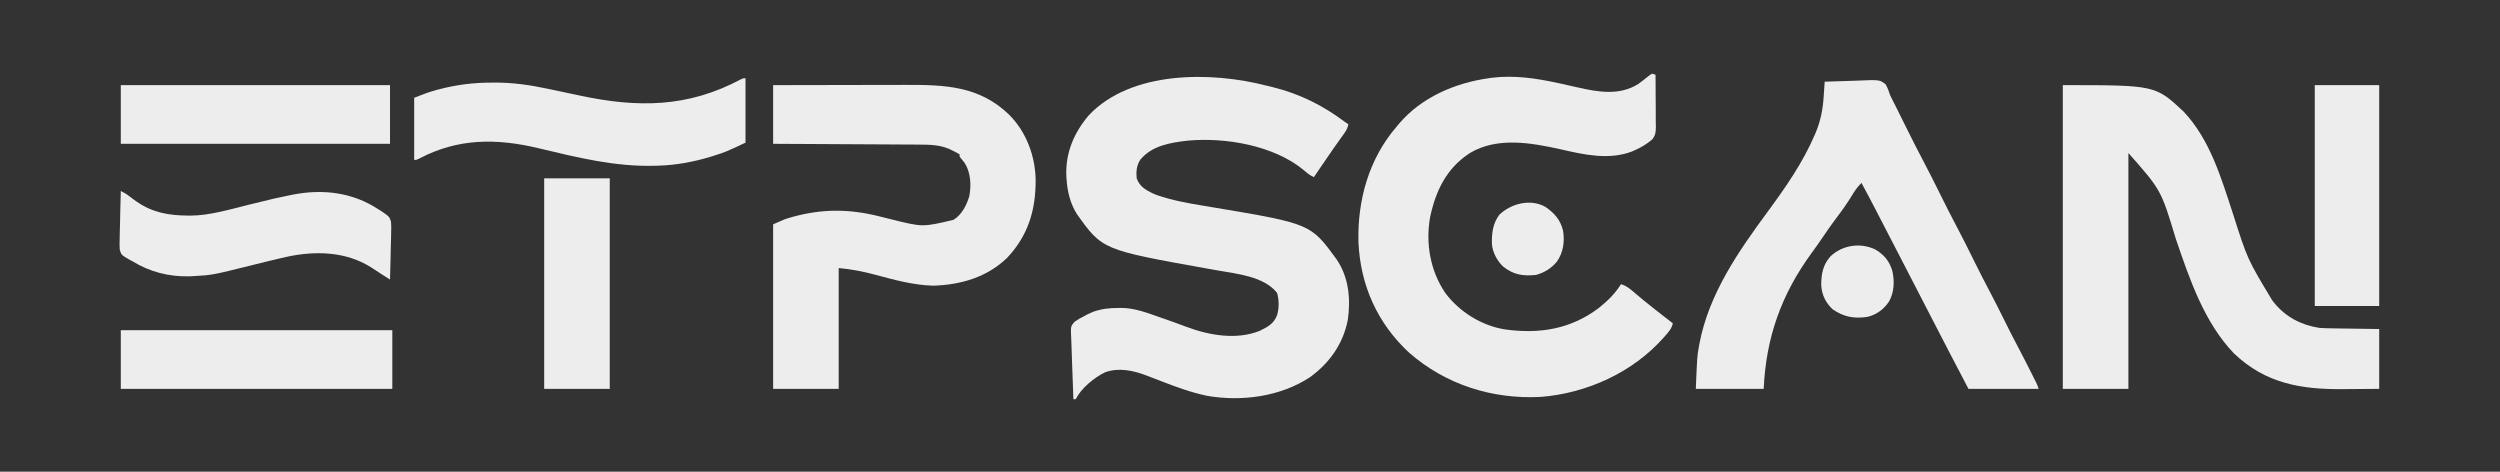 <?xml version="1.0" encoding="UTF-8"?>
<svg version="1.1" xmlns="http://www.w3.org/2000/svg" width="2173" height="410">
<rect width="100%" height="100%" fill="#333333" stroke="none"/>
<path d="M0 0 C1.907 0.493 3.823 0.947 5.74 1.401 C28.55 7.026 49.252 17.373 67.947 31.503 C68.937 32.163 69.927 32.823 70.947 33.503 C70.328 36.73 69.223 38.835 67.314 41.495 C66.762 42.273 66.21 43.05 65.641 43.852 C64.74 45.102 64.74 45.102 63.822 46.378 C62.555 48.161 61.289 49.945 60.025 51.729 C59.362 52.664 58.698 53.599 58.015 54.562 C54.48 59.589 51.026 64.67 47.572 69.753 C46.582 71.209 46.582 71.209 45.571 72.694 C44.029 74.963 42.487 77.232 40.947 79.503 C37.501 77.869 35.051 75.922 32.197 73.378 C6.273 51.958 -35.749 44.747 -68.501 47.726 C-83.729 49.449 -99.856 51.998 -110.053 64.503 C-113.175 69.597 -113.621 74.641 -113.053 80.503 C-110.488 87.522 -105.676 90.354 -99.278 93.5 C-95.667 95.128 -91.983 96.292 -88.178 97.378 C-87.296 97.63 -86.414 97.882 -85.505 98.141 C-72.618 101.634 -59.375 103.596 -46.221 105.8 C38.145 119.972 38.145 119.972 60.787 151.026 C71.321 166.572 73.078 185.322 70.451 203.636 C66.346 224.369 54.764 240.787 37.822 253.19 C12.008 270.339 -21.921 274.801 -52.053 269.503 C-65.748 266.612 -78.726 261.871 -91.741 256.815 C-94.383 255.796 -97.025 254.779 -99.67 253.768 C-101.294 253.147 -102.916 252.52 -104.536 251.888 C-115.866 247.533 -128.781 244.754 -140.553 249.128 C-150.061 253.724 -161.249 262.895 -166.053 272.503 C-166.713 272.503 -167.373 272.503 -168.053 272.503 C-168.416 264.15 -168.724 255.798 -168.962 247.441 C-169.075 243.56 -169.206 239.681 -169.38 235.802 C-169.548 232.055 -169.666 228.309 -169.75 224.559 C-169.79 223.132 -169.849 221.706 -169.925 220.281 C-170.508 209.123 -170.508 209.123 -166.882 205.085 C-164.34 203.28 -161.863 201.844 -159.053 200.503 C-157.535 199.658 -157.535 199.658 -155.987 198.796 C-154.751 198.249 -154.751 198.249 -153.491 197.69 C-152.664 197.313 -151.838 196.935 -150.987 196.546 C-143.774 193.981 -136.867 193.161 -129.241 193.19 C-128.428 193.174 -127.615 193.158 -126.778 193.142 C-114.965 193.132 -104.007 197.384 -92.991 201.253 C-91.71 201.698 -90.428 202.143 -89.147 202.587 C-82.703 204.83 -76.288 207.137 -69.906 209.552 C-50.305 216.948 -26.319 221.217 -6.092 213.058 C0.657 209.737 6.202 206.939 8.947 199.503 C10.883 193.361 10.718 186.278 9.009 180.128 C-2.391 165.618 -26.24 163.508 -43.053 160.503 C-43.856 160.359 -44.659 160.216 -45.486 160.068 C-47.252 159.752 -49.018 159.437 -50.785 159.121 C-142.881 142.669 -142.881 142.669 -165.053 111.503 C-170.925 102.221 -173.429 91.393 -174.053 80.503 C-174.106 79.699 -174.159 78.894 -174.213 78.065 C-174.897 58.08 -167.506 40.828 -154.741 25.776 C-117.922 -13.343 -47.927 -12.458 0 0 Z " fill="#EDEDED" transform="translate(1101.053,74.497)"/>
<path d="M0 0 C0.99 0.33 1.98 0.66 3 1 C3.111 8.545 3.143 16.087 3.122 23.632 C3.124 26.196 3.144 28.761 3.182 31.325 C3.233 35.02 3.22 38.711 3.195 42.406 C3.225 43.546 3.255 44.686 3.285 45.86 C3.199 50.692 3.081 53.768 -0.182 57.488 C-4.649 61.12 -9.357 64.068 -14.625 66.375 C-15.649 66.836 -16.672 67.298 -17.727 67.773 C-37.824 75.304 -59.307 70.394 -79.503 65.774 C-105.17 60.093 -134.61 54.776 -158.414 69.047 C-178.773 82.291 -188.089 101.819 -193 125 C-196.932 147.661 -192.819 171.378 -179.836 190.512 C-167.705 206.953 -148.141 219.152 -127.767 222.351 C-97.923 226.423 -70.938 222.228 -46.406 203.754 C-38.888 197.838 -32.11 191.108 -27 183 C-21.747 184.567 -18.154 187.954 -14.062 191.438 C-12.544 192.71 -11.024 193.98 -9.504 195.25 C-8.747 195.883 -7.991 196.516 -7.211 197.168 C-4.018 199.814 -0.769 202.385 2.5 204.938 C3.068 205.381 3.636 205.825 4.221 206.282 C5.813 207.523 7.406 208.762 9 210 C9.946 210.737 10.892 211.475 11.867 212.234 C13.91 213.825 15.954 215.414 18 217 C17.119 221.494 14.576 224.258 11.625 227.625 C11.084 228.246 10.543 228.867 9.986 229.507 C-16.779 259.763 -56.965 277.925 -97 281 C-138.96 283.138 -179.36 270.346 -211.125 242.625 C-238.671 217.147 -253.585 184.014 -255.223 146.582 C-256.235 109.969 -246.176 73.996 -222 46 C-221.064 44.865 -221.064 44.865 -220.109 43.707 C-200.542 20.6 -171.422 8.107 -142 4 C-141.113 3.869 -140.226 3.737 -139.312 3.602 C-119.963 1.183 -100.682 4.054 -81.785 8.168 C-80.873 8.366 -79.962 8.565 -79.022 8.769 C-74.429 9.775 -69.843 10.803 -65.262 11.863 C-47.217 15.968 -28.574 19.383 -12 9 C-8.796 6.624 -5.665 4.208 -2.566 1.695 C-1.719 1.136 -0.873 0.576 0 0 Z " fill="#EDEDED" transform="translate(1436,64)"/>
<path d="M0 0 C80.364 0 80.364 0 105 23 C127.958 47.389 137.545 80.357 147.774 111.428 C160.487 151.365 160.487 151.365 182 187 C182.54 187.705 183.08 188.41 183.637 189.137 C193.72 201.564 207.367 208.623 223 211 C227.117 211.304 231.224 211.37 235.352 211.414 C236.87 211.441 236.87 211.441 238.419 211.468 C242.154 211.53 245.89 211.577 249.625 211.625 C257.999 211.749 266.373 211.873 275 212 C275 229.16 275 246.32 275 264 C267.266 264.07 259.534 264.129 251.801 264.165 C249.179 264.18 246.558 264.2 243.937 264.226 C207.078 264.586 176.33 259.384 148.875 233.312 C122.881 206.348 110.098 168.371 98.251 133.66 C85.421 91.149 85.421 91.149 57 59 C57 126.65 57 194.3 57 264 C38.19 264 19.38 264 0 264 C0 176.88 0 89.76 0 0 Z " fill="#EDEDED" transform="translate(1793,74)"/>
<path d="M0 0 C18.317 -0.045 36.633 -0.082 54.95 -0.104 C63.457 -0.114 71.964 -0.128 80.47 -0.151 C87.894 -0.171 95.317 -0.184 102.741 -0.188 C106.663 -0.191 110.586 -0.197 114.508 -0.211 C148.807 -0.335 178.999 0.466 205.062 25.625 C220.233 40.779 228.025 61.93 228.19 83.184 C228.165 109.11 221.499 130.872 203.375 150.125 C185.784 167.07 163.071 173.595 139.125 174.312 C121.636 173.84 104.888 169.11 88.096 164.635 C77.642 161.855 67.86 159.987 57 159 C57 193.65 57 228.3 57 264 C38.19 264 19.38 264 0 264 C0 216.81 0 169.62 0 121 C10.147 116.49 10.147 116.49 14.016 115.367 C15.292 114.995 15.292 114.995 16.595 114.616 C42.324 107.438 65.874 107.478 91.715 113.91 C94.601 114.629 97.488 115.346 100.375 116.062 C101.098 116.242 101.822 116.422 102.567 116.607 C130.029 123.466 130.029 123.466 156.836 117.043 C164.01 112.61 168.185 104.391 170.531 96.473 C172.33 86.983 171.795 75.909 166.465 67.609 C165.416 66.23 164.333 64.876 163.207 63.559 C162 62 162 62 162 60 C161.122 59.567 161.122 59.567 160.227 59.125 C158.875 58.442 157.533 57.739 156.211 57 C146.635 51.784 136.714 51.699 126.013 51.681 C124.632 51.672 123.252 51.662 121.871 51.651 C118.153 51.624 114.434 51.608 110.716 51.595 C106.819 51.58 102.922 51.553 99.025 51.527 C91.659 51.481 84.292 51.444 76.926 51.411 C68.534 51.372 60.143 51.323 51.751 51.273 C34.501 51.169 17.25 51.082 0 51 C0 34.17 0 17.34 0 0 Z " fill="#EDEDED" transform="translate(672,74)"/>
<path d="M0 0 C6.991 -0.305 13.981 -0.515 20.978 -0.659 C23.356 -0.719 25.733 -0.801 28.11 -0.905 C47.689 -1.741 47.689 -1.741 52.871 2.162 C54.785 5.374 55.863 8.441 57 12 C57.912 13.952 58.898 15.853 59.898 17.762 C60.957 19.783 61.97 21.823 62.974 23.873 C64.943 27.888 66.934 31.892 68.93 35.895 C69.581 37.201 70.231 38.508 70.882 39.815 C76.148 50.381 81.426 60.928 86.992 71.339 C91.487 79.812 95.725 88.415 100 97 C106.832 110.757 106.832 110.757 113.938 124.375 C119.444 134.655 124.578 145.124 129.775 155.561 C134.536 165.118 139.319 174.651 144.355 184.066 C148.556 191.959 152.505 199.979 156.487 207.984 C160.306 215.658 164.159 223.308 168.188 230.875 C172.085 238.198 175.847 245.583 179.562 253 C180.088 254.047 180.614 255.093 181.155 256.171 C181.641 257.146 182.128 258.121 182.629 259.125 C183.063 259.994 183.497 260.863 183.944 261.758 C185 264 185 264 186 267 C165.87 267 145.74 267 125 267 C119.24 256.056 113.483 245.115 107.812 234.125 C107.173 232.887 106.534 231.649 105.894 230.411 C104.578 227.864 103.262 225.316 101.947 222.769 C100.067 219.129 98.184 215.49 96.301 211.852 C89.666 199.033 83.044 186.208 76.438 173.375 C70.704 162.238 64.955 151.109 59.183 139.991 C56.13 134.11 53.082 128.225 50.043 122.336 C49.372 121.036 48.701 119.736 48.03 118.437 C46.764 115.985 45.499 113.532 44.236 111.079 C40.24 103.34 36.153 95.656 32 88 C28.454 91.407 26 95.046 23.5 99.25 C19.561 105.715 15.286 111.771 10.683 117.775 C6.089 123.797 1.821 130.014 -2.423 136.284 C-5.225 140.421 -8.067 144.5 -11.062 148.5 C-37.623 184.77 -50.962 222.168 -53 267 C-72.47 267 -91.94 267 -112 267 C-110.823 238.761 -110.823 238.761 -109.438 231 C-109.268 230.028 -109.099 229.057 -108.925 228.056 C-100.729 184.575 -75.149 147.763 -49.42 112.857 C-33.942 91.83 -18.857 70.163 -8.562 46.062 C-8.244 45.318 -7.926 44.573 -7.598 43.806 C-3.336 33.424 -1.497 23.498 -0.812 12.312 C-0.731 11.122 -0.649 9.932 -0.564 8.705 C-0.366 5.804 -0.18 2.902 0 0 Z " fill="#EDEDED" transform="translate(1586,71)"/>
<path d="M0 0 C0 18.48 0 36.96 0 56 C-17.737 64.277 -17.737 64.277 -27 67.188 C-28.585 67.689 -28.585 67.689 -30.202 68.201 C-44.97 72.708 -60.541 75.595 -76 76 C-76.809 76.026 -77.618 76.052 -78.451 76.078 C-113.397 77.07 -146.168 68.906 -179.925 60.823 C-216.285 52.129 -249.849 52.076 -283.305 69.68 C-286 71 -286 71 -288 71 C-288 53.18 -288 35.36 -288 17 C-281.735 14.494 -275.827 12.186 -269.375 10.438 C-268.225 10.123 -268.225 10.123 -267.053 9.802 C-251.836 5.738 -236.807 3.822 -221.062 3.812 C-219.979 3.8 -218.896 3.788 -217.779 3.775 C-202.193 3.748 -187.045 5.9 -171.841 9.171 C-169.353 9.706 -166.862 10.228 -164.37 10.749 C-157.645 12.156 -150.925 13.588 -144.206 15.025 C-93.82 25.79 -50.207 25.652 -3.746 0.807 C-2 0 -2 0 0 0 Z " fill="#EDEDED" transform="translate(648,68)"/>
<path d="M0 0 C2.639 1.289 4.917 2.593 7.215 4.426 C15.068 10.54 22.293 15.258 32 18 C33.112 18.316 34.225 18.632 35.371 18.957 C42.889 20.76 50.167 21.297 57.875 21.375 C58.723 21.389 59.571 21.403 60.445 21.417 C77.488 21.294 94.39 16.105 110.812 12.062 C135.231 6.063 135.231 6.063 147.012 3.684 C147.793 3.524 148.575 3.365 149.38 3.201 C175.589 -1.942 201.44 1.135 224 16 C224.868 16.537 225.735 17.073 226.629 17.626 C233.473 22.337 233.473 22.337 234.875 26.76 C235.156 30.01 235.127 33.117 234.977 36.375 C234.962 37.54 234.948 38.705 234.934 39.906 C234.878 43.606 234.753 47.301 234.625 51 C234.575 53.517 234.529 56.034 234.488 58.551 C234.378 64.703 234.211 70.851 234 77 C228.487 73.506 222.993 69.995 217.562 66.375 C195.326 52.328 168.534 51.859 143.515 57.367 C133.751 59.581 124.036 62.001 114.322 64.422 C79.387 73.117 79.387 73.117 63 74 C62 74.058 60.999 74.116 59.969 74.176 C42.067 74.676 25.253 70.407 10 61 C9.181 60.573 8.362 60.146 7.518 59.706 C0.53 55.634 0.53 55.634 -0.881 51.286 C-1.157 47.983 -1.126 44.815 -0.977 41.504 C-0.962 40.315 -0.948 39.127 -0.934 37.902 C-0.878 34.119 -0.752 30.343 -0.625 26.562 C-0.575 23.993 -0.529 21.423 -0.488 18.854 C-0.378 12.567 -0.211 6.284 0 0 Z " fill="#EDEDED" transform="translate(105,166)"/>
<path d="M0 0 C77.88 0 155.76 0 236 0 C236 16.83 236 33.66 236 51 C158.12 51 80.24 51 0 51 C0 34.17 0 17.34 0 0 Z " fill="#EDEDED" transform="translate(105,287)"/>
<path d="M0 0 C77.22 0 154.44 0 234 0 C234 16.83 234 33.66 234 51 C156.78 51 79.56 51 0 51 C0 34.17 0 17.34 0 0 Z " fill="#EDEDED" transform="translate(105,74)"/>
<path d="M0 0 C18.48 0 36.96 0 56 0 C56 63.36 56 126.72 56 192 C37.52 192 19.04 192 0 192 C0 128.64 0 65.28 0 0 Z " fill="#EDEDED" transform="translate(2012,74)"/>
<path d="M0 0 C18.81 0 37.62 0 57 0 C57 60.39 57 120.78 57 183 C38.19 183 19.38 183 0 183 C0 122.61 0 62.22 0 0 Z " fill="#EDEDED" transform="translate(473,155)"/>
<path d="M0 0 C7.929 5.344 13.244 11.316 15.566 20.828 C17.047 30.356 15.848 39.501 10.328 47.566 C5.516 53.48 -0.718 57.333 -8.047 59.316 C-19.348 60.386 -27.385 59.185 -36.297 52.191 C-41.715 47.195 -45.691 39.745 -46.285 32.348 C-46.482 23.001 -45.55 14.625 -39.797 6.941 C-29.61 -2.782 -12.958 -7.097 0 0 Z " fill="#EDEDED" transform="translate(1343.047,179.684)"/>
<path d="M0 0 C7.732 4.447 12.486 10.333 14.953 18.883 C16.883 27.646 16.506 37.204 12.078 45.195 C7.529 51.991 1.424 56.597 -6.547 58.57 C-18.196 60.44 -27.624 58.641 -37.109 51.945 C-43.216 45.974 -46.245 39.74 -46.922 31.195 C-46.909 21.386 -45.421 13.145 -38.66 5.797 C-28.186 -3.854 -12.937 -6.126 0 0 Z " fill="#EDEDED" transform="translate(1629.922,216.805)"/>
</svg>
